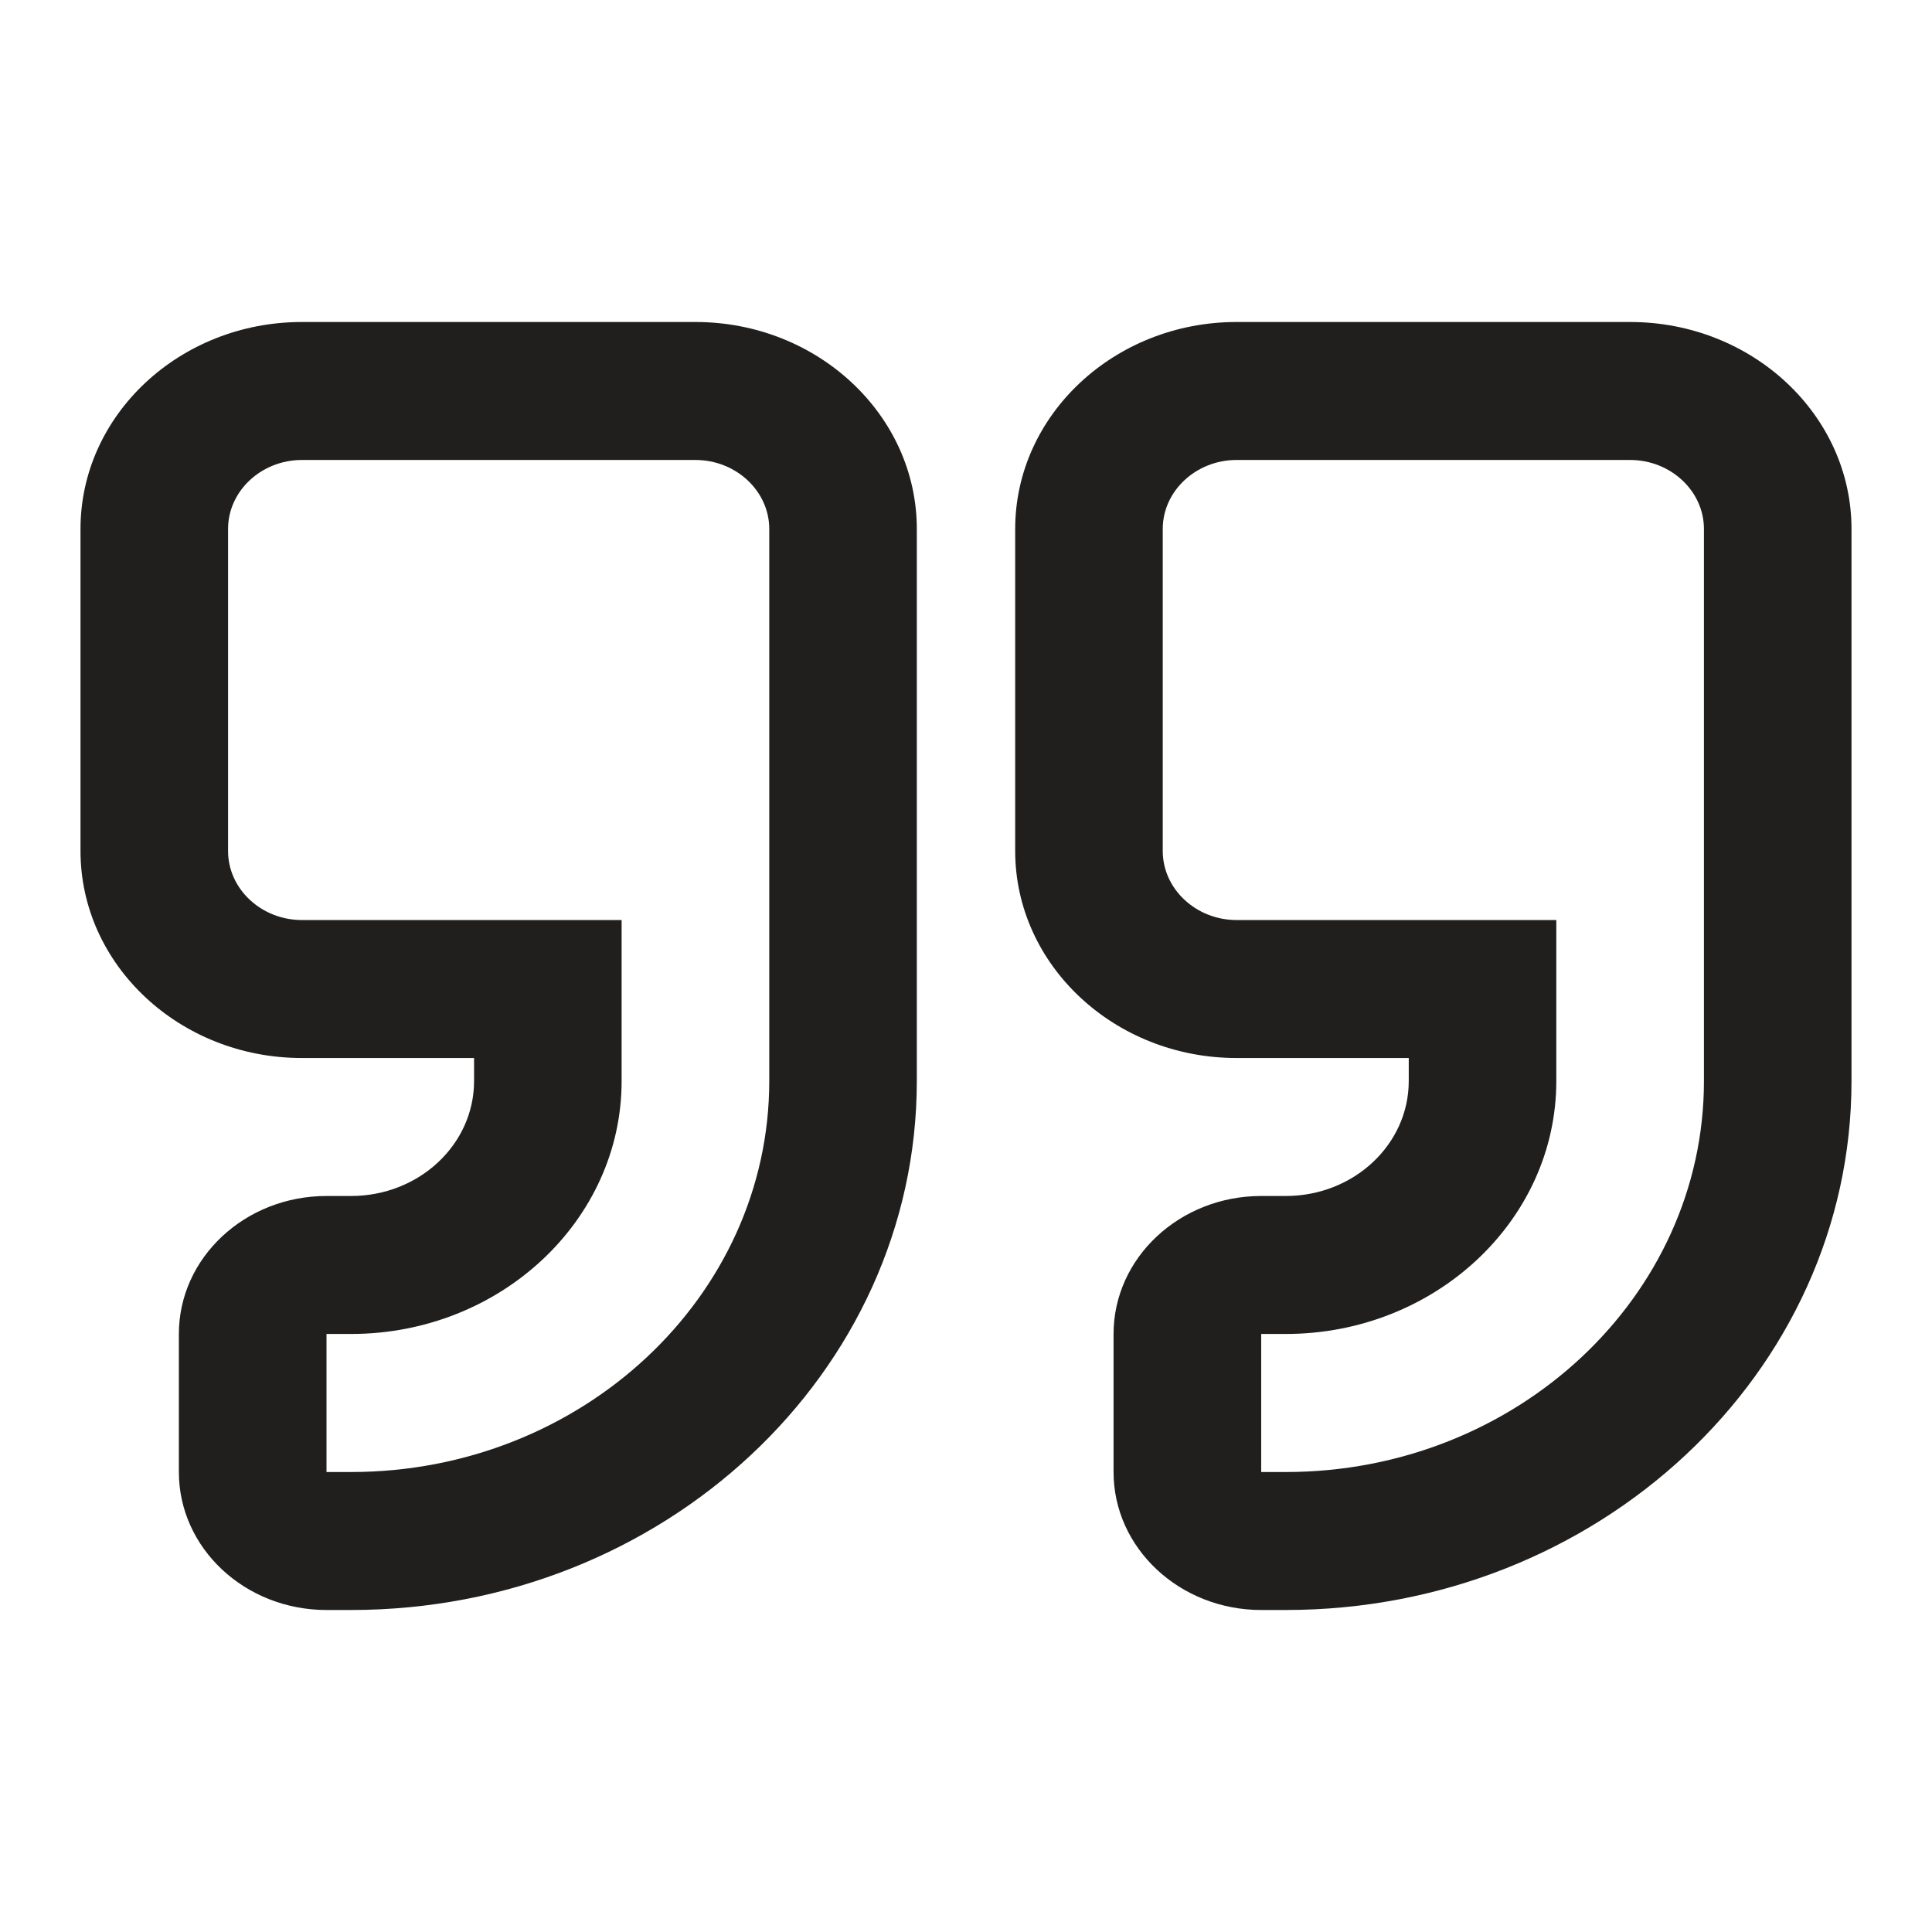 <svg width="24" height="24" viewBox="0 0 24 24" fill="none" xmlns="http://www.w3.org/2000/svg">
<path d="M8.639 4H3.75C2.234 4 1 5.154 1 6.571V10.571C1 11.989 2.234 13.143 3.75 13.143H5.889V13.429C5.889 14.218 5.205 14.857 4.361 14.857H4.056C3.043 14.857 2.222 15.625 2.222 16.571V18.286C2.222 19.232 3.043 20 4.056 20H4.361C8.238 20 11.389 17.054 11.389 13.429V6.571C11.389 5.154 10.155 4 8.639 4ZM9.556 13.429C9.556 16.107 7.226 18.286 4.361 18.286H4.056V16.571H4.361C6.214 16.571 7.722 15.161 7.722 13.429V11.429H3.75C3.246 11.429 2.833 11.043 2.833 10.571V6.571C2.833 6.1 3.246 5.714 3.75 5.714H8.639C9.143 5.714 9.556 6.1 9.556 6.571V13.429ZM20.25 4H15.361C13.845 4 12.611 5.154 12.611 6.571V10.571C12.611 11.989 13.845 13.143 15.361 13.143H17.5V13.429C17.5 14.218 16.816 14.857 15.972 14.857H15.667C14.655 14.857 13.833 15.625 13.833 16.571V18.286C13.833 19.232 14.655 20 15.667 20H15.972C19.849 20 23 17.054 23 13.429V6.571C23 5.154 21.766 4 20.25 4ZM21.167 13.429C21.167 16.107 18.837 18.286 15.972 18.286H15.667V16.571H15.972C17.825 16.571 19.333 15.161 19.333 13.429V11.429H15.361C14.857 11.429 14.444 11.043 14.444 10.571V6.571C14.444 6.1 14.857 5.714 15.361 5.714H20.25C20.754 5.714 21.167 6.1 21.167 6.571V13.429Z" fill="#201F1E"/>
</svg>
